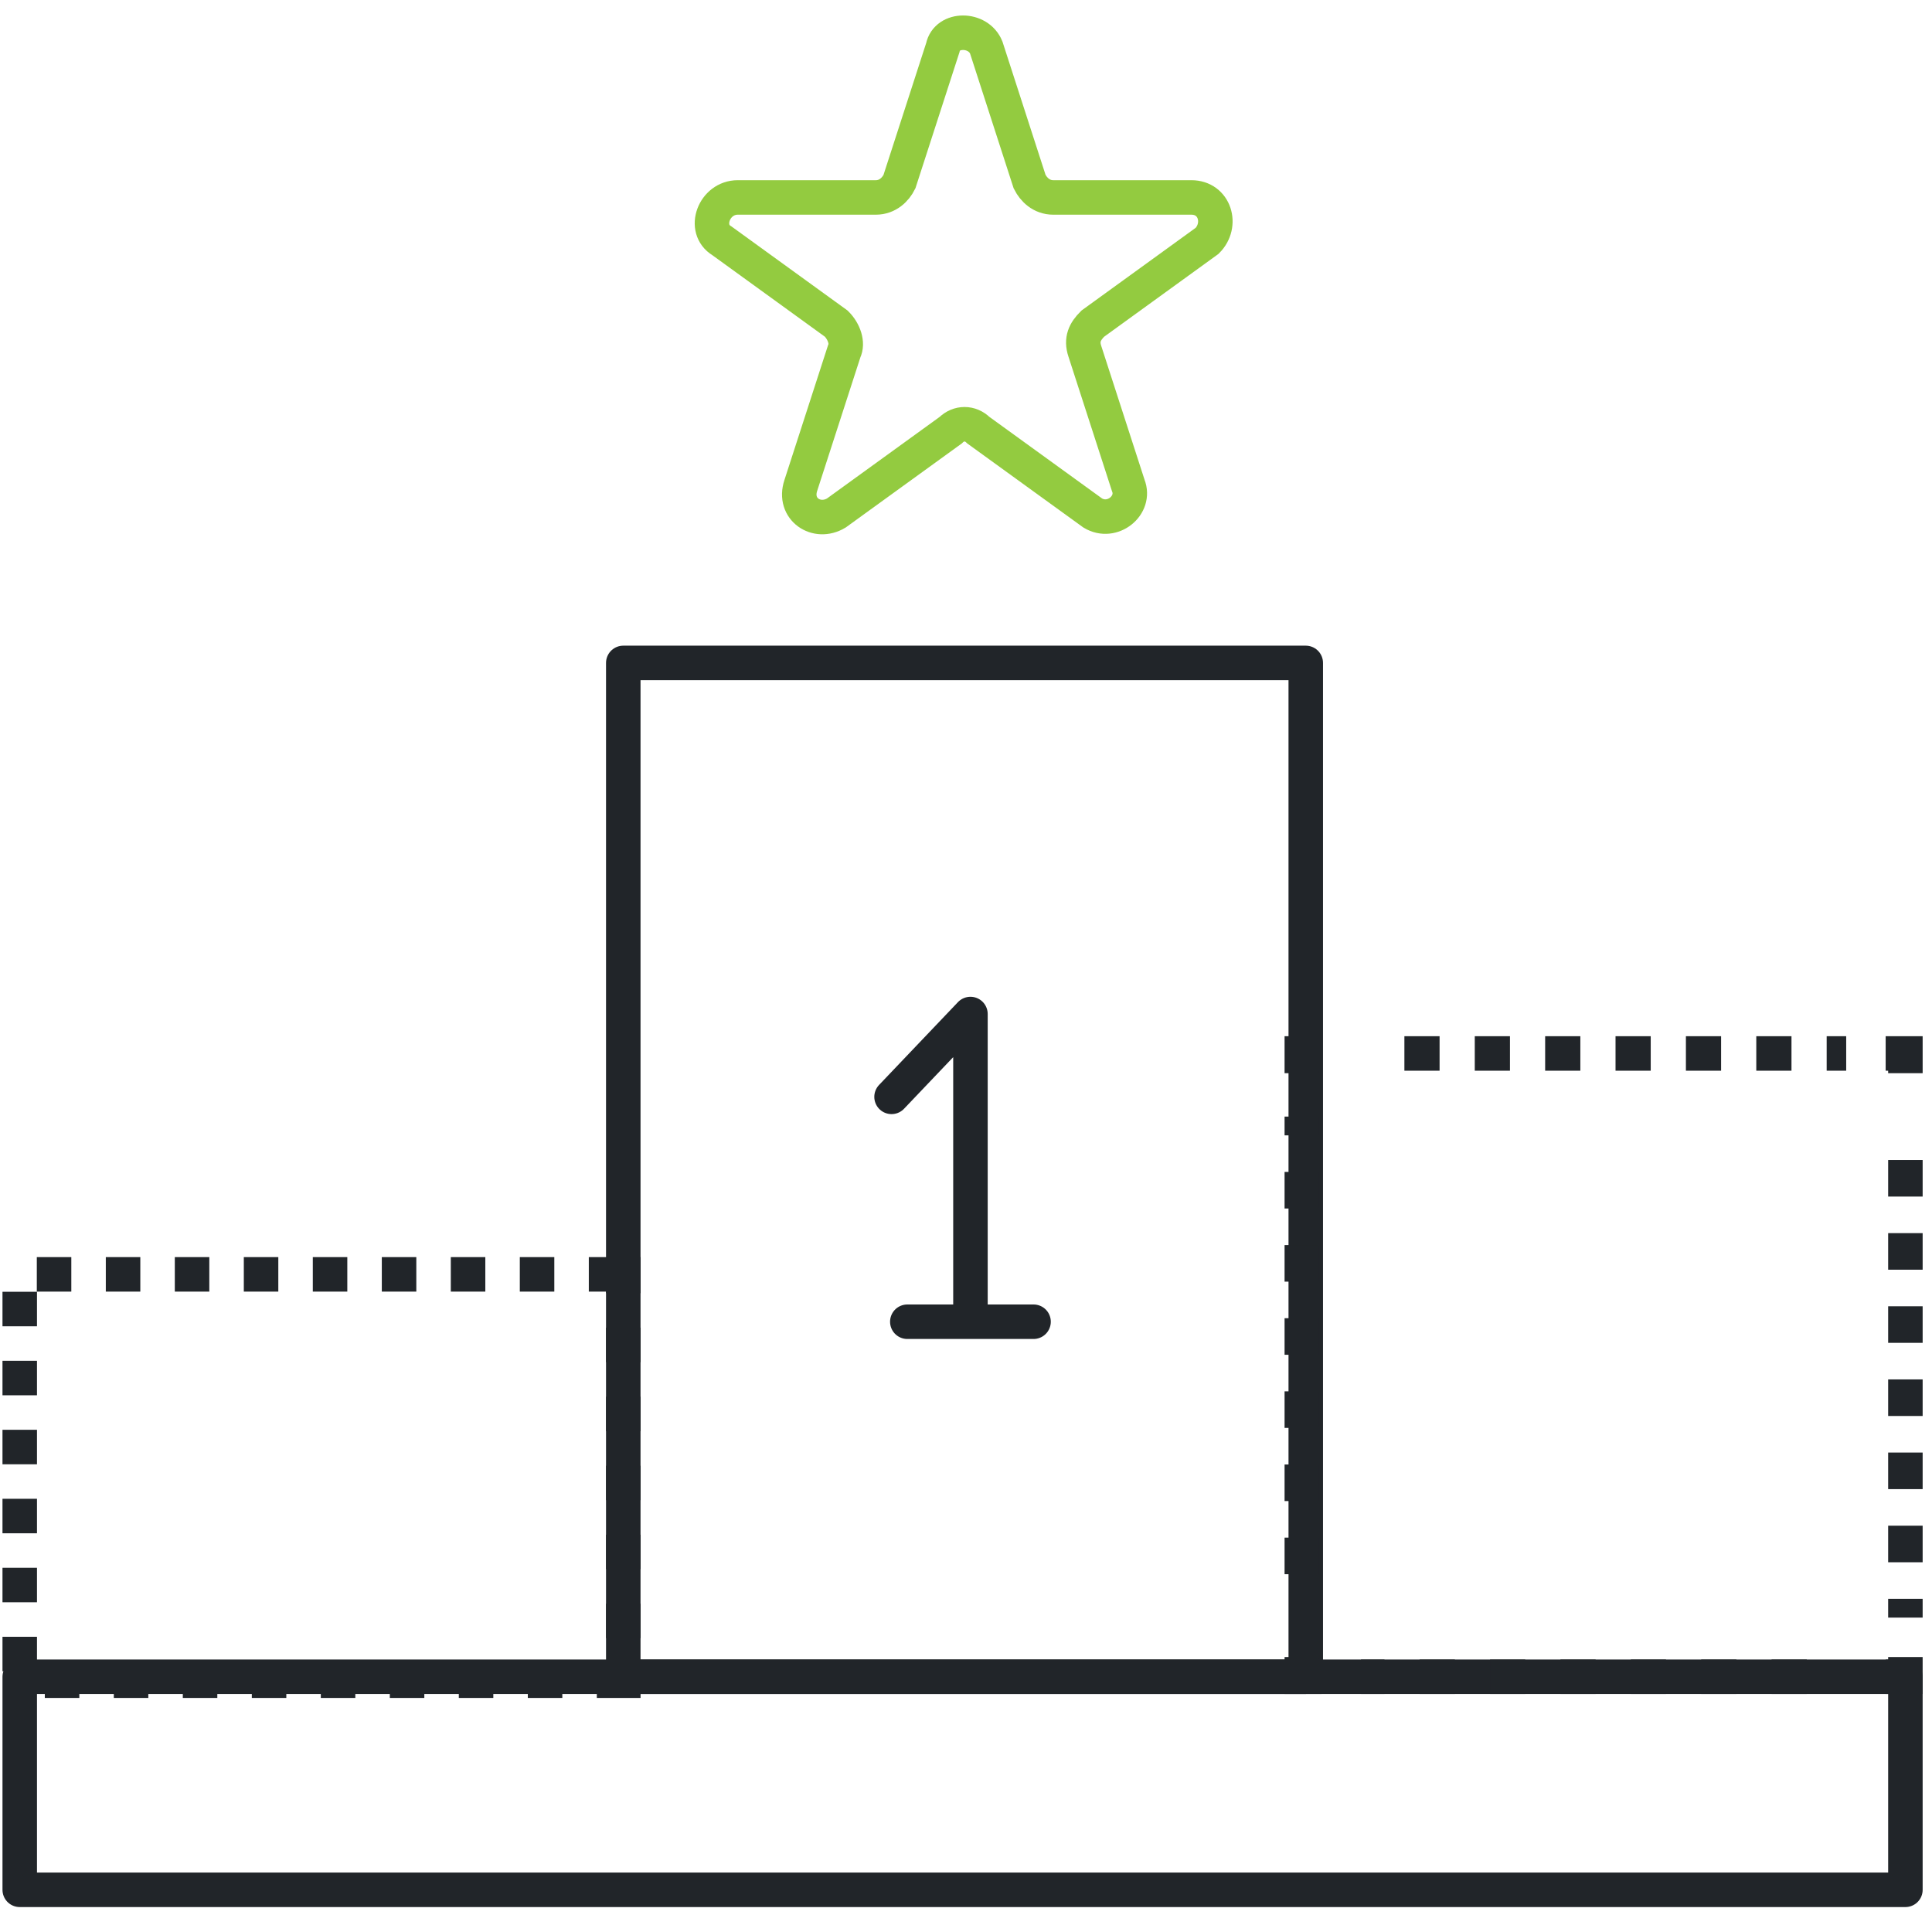 <svg width="56" height="56" viewBox="0 0 56 56" fill="none" xmlns="http://www.w3.org/2000/svg">
<path d="M55.229 48.602H0.572V54.777H55.229V48.602Z" stroke="#212529" stroke-miterlimit="10" stroke-linecap="round" stroke-linejoin="round"/>
<path d="M18.067 36.938H0.572V48.716H18.067V36.938Z" stroke="#212529" stroke-miterlimit="10" stroke-dasharray="1 1"/>
<path d="M37.848 19.215H18.066V48.602H37.848V19.215Z" stroke="#212529" stroke-miterlimit="10" stroke-linecap="round" stroke-linejoin="round"/>
<path d="M55.229 48.03V48.602H54.657" stroke="#212529" stroke-miterlimit="10"/>
<path d="M52.37 48.602H39.449" stroke="#212529" stroke-miterlimit="10" stroke-dasharray="1.02 1.02"/>
<path d="M38.306 48.602H37.734V48.03" stroke="#212529" stroke-miterlimit="10"/>
<path d="M37.734 45.629V32.365" stroke="#212529" stroke-miterlimit="10" stroke-dasharray="1.06 1.06"/>
<path d="M37.734 31.107V30.535H38.306" stroke="#212529" stroke-miterlimit="10"/>
<path d="M40.707 30.535H53.513" stroke="#212529" stroke-miterlimit="10" stroke-dasharray="1.02 1.02"/>
<path d="M54.657 30.535H55.229V31.107" stroke="#212529" stroke-miterlimit="10"/>
<path d="M55.229 33.623V46.887" stroke="#212529" stroke-miterlimit="10" stroke-dasharray="1.06 1.06"/>
<path d="M28.587 1.378L29.844 5.265C29.959 5.494 30.187 5.723 30.53 5.723H34.532C35.218 5.723 35.447 6.523 34.99 6.98L31.674 9.382C31.445 9.61 31.331 9.839 31.445 10.182L32.703 14.07C32.932 14.642 32.245 15.213 31.674 14.87L28.358 12.469C28.129 12.24 27.786 12.24 27.557 12.469L24.241 14.87C23.67 15.213 22.984 14.756 23.212 14.07L24.47 10.182C24.584 9.953 24.47 9.61 24.241 9.382L20.925 6.98C20.354 6.637 20.697 5.723 21.383 5.723H25.385C25.728 5.723 25.957 5.494 26.071 5.265L27.329 1.378C27.443 0.806 28.358 0.806 28.587 1.378Z" stroke="#93CB40" stroke-miterlimit="10" stroke-linecap="round"/>
<path d="M25.842 31.793L28.129 29.392V38.311H26.299H29.958" stroke="#212529" stroke-miterlimit="10" stroke-linecap="round" stroke-linejoin="round"/>
</svg>
